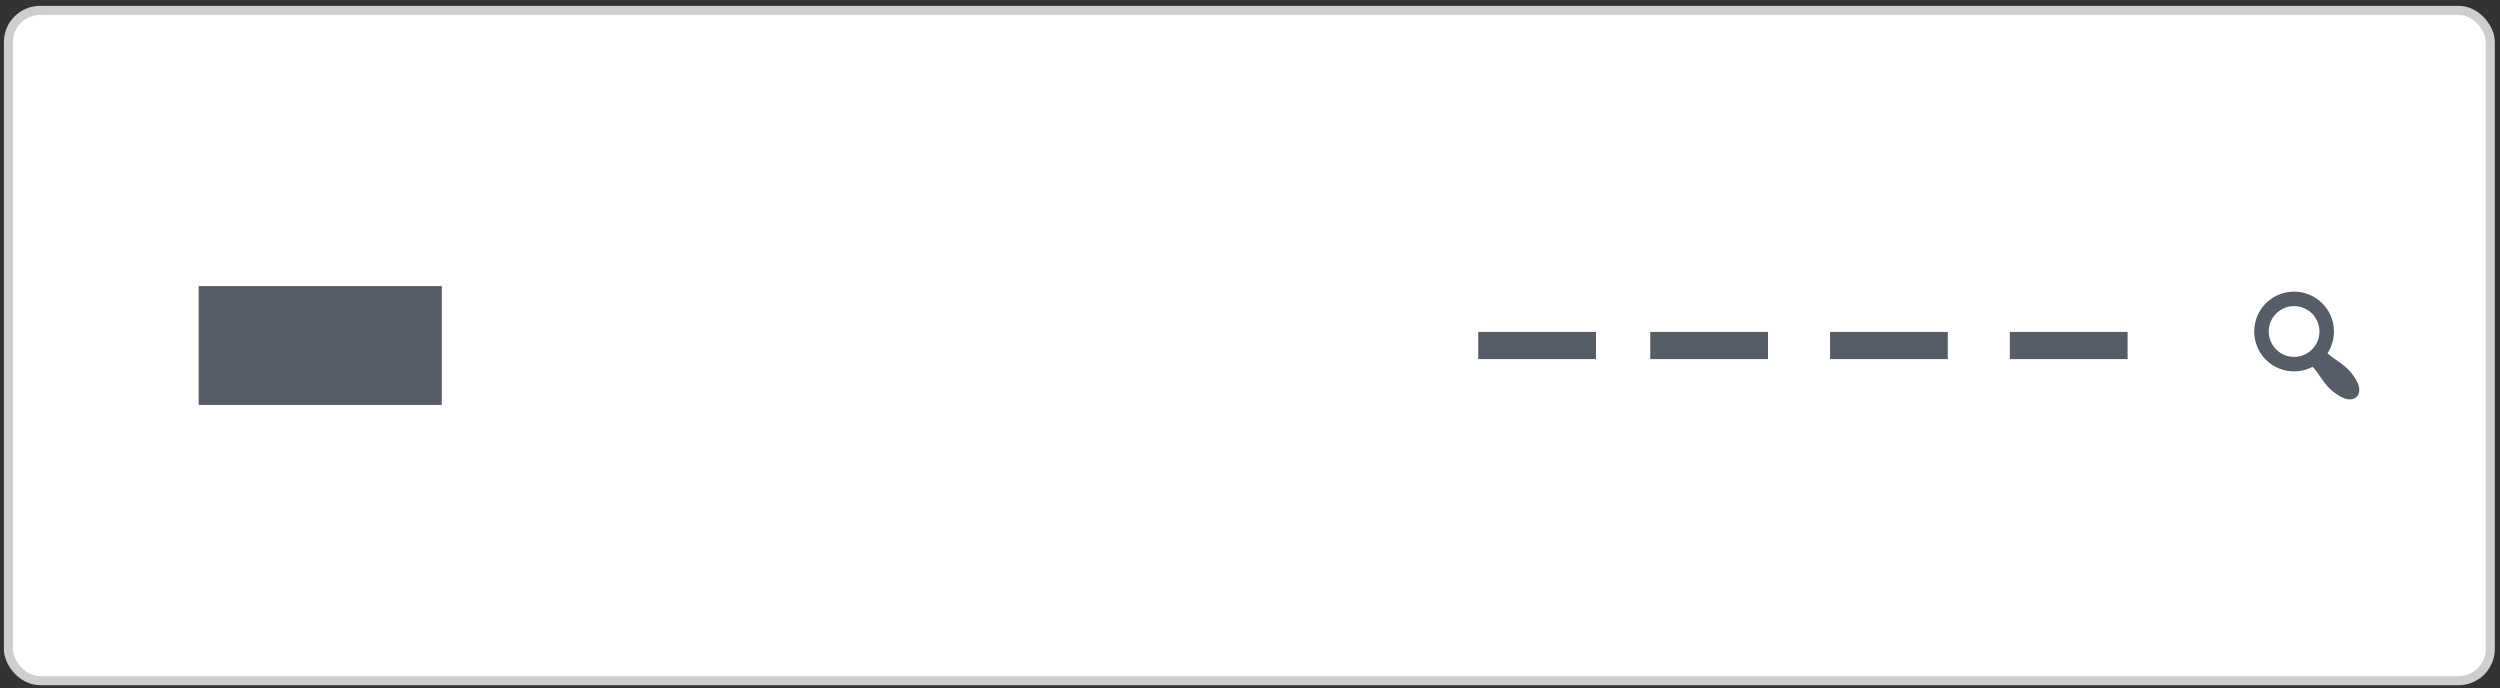 <svg width="276" height="76" fill="none" xmlns="http://www.w3.org/2000/svg"><rect width="100%" height="100%" fill="#333333" stroke="none"/><rect x=".928" y="1.145" width="274" height="74" rx="3.5" fill="#fff" stroke="#CECECE"/><path fill="#565D66" d="M21.932 31.582h26.84v13.123h-26.84zM163.197 36.645h13v3h-13zM182.189 36.645h13v3h-13zM202.037 36.645h13v3h-13zM221.885 36.645h13v3h-13z"/><path fill-rule="evenodd" clip-rule="evenodd" d="M256.954 39.001a4.403 4.403 0 00-.576-5.512 4.399 4.399 0 00-6.224 0c-1.712 1.712-1.712 4.504 0 6.224a4.402 4.402 0 005.152.784c.12.12.224.24.352.4.128.168.272.368.448.624l.161.228c.092.132.162.232.215.3.24.328.448.576.616.744.256.256.52.48.8.672.272.2.552.36.832.472a1.7 1.7 0 00.792.152.971.971 0 00.648-.288.971.971 0 00.288-.648c.024-.256-.032-.52-.144-.8a4.392 4.392 0 00-.472-.832 5.657 5.657 0 00-.672-.8 6.838 6.838 0 00-.752-.624 7.401 7.401 0 00-.312-.224l-.216-.152a10.227 10.227 0 01-.648-.472 1.774 1.774 0 01-.183-.155c-.035-.031-.069-.063-.105-.093zm-1.704-4.384a2.81 2.81 0 010 3.96 2.796 2.796 0 01-3.96 0 2.796 2.796 0 010-3.96 2.796 2.796 0 013.96 0z" fill="#565D66"/></svg>
